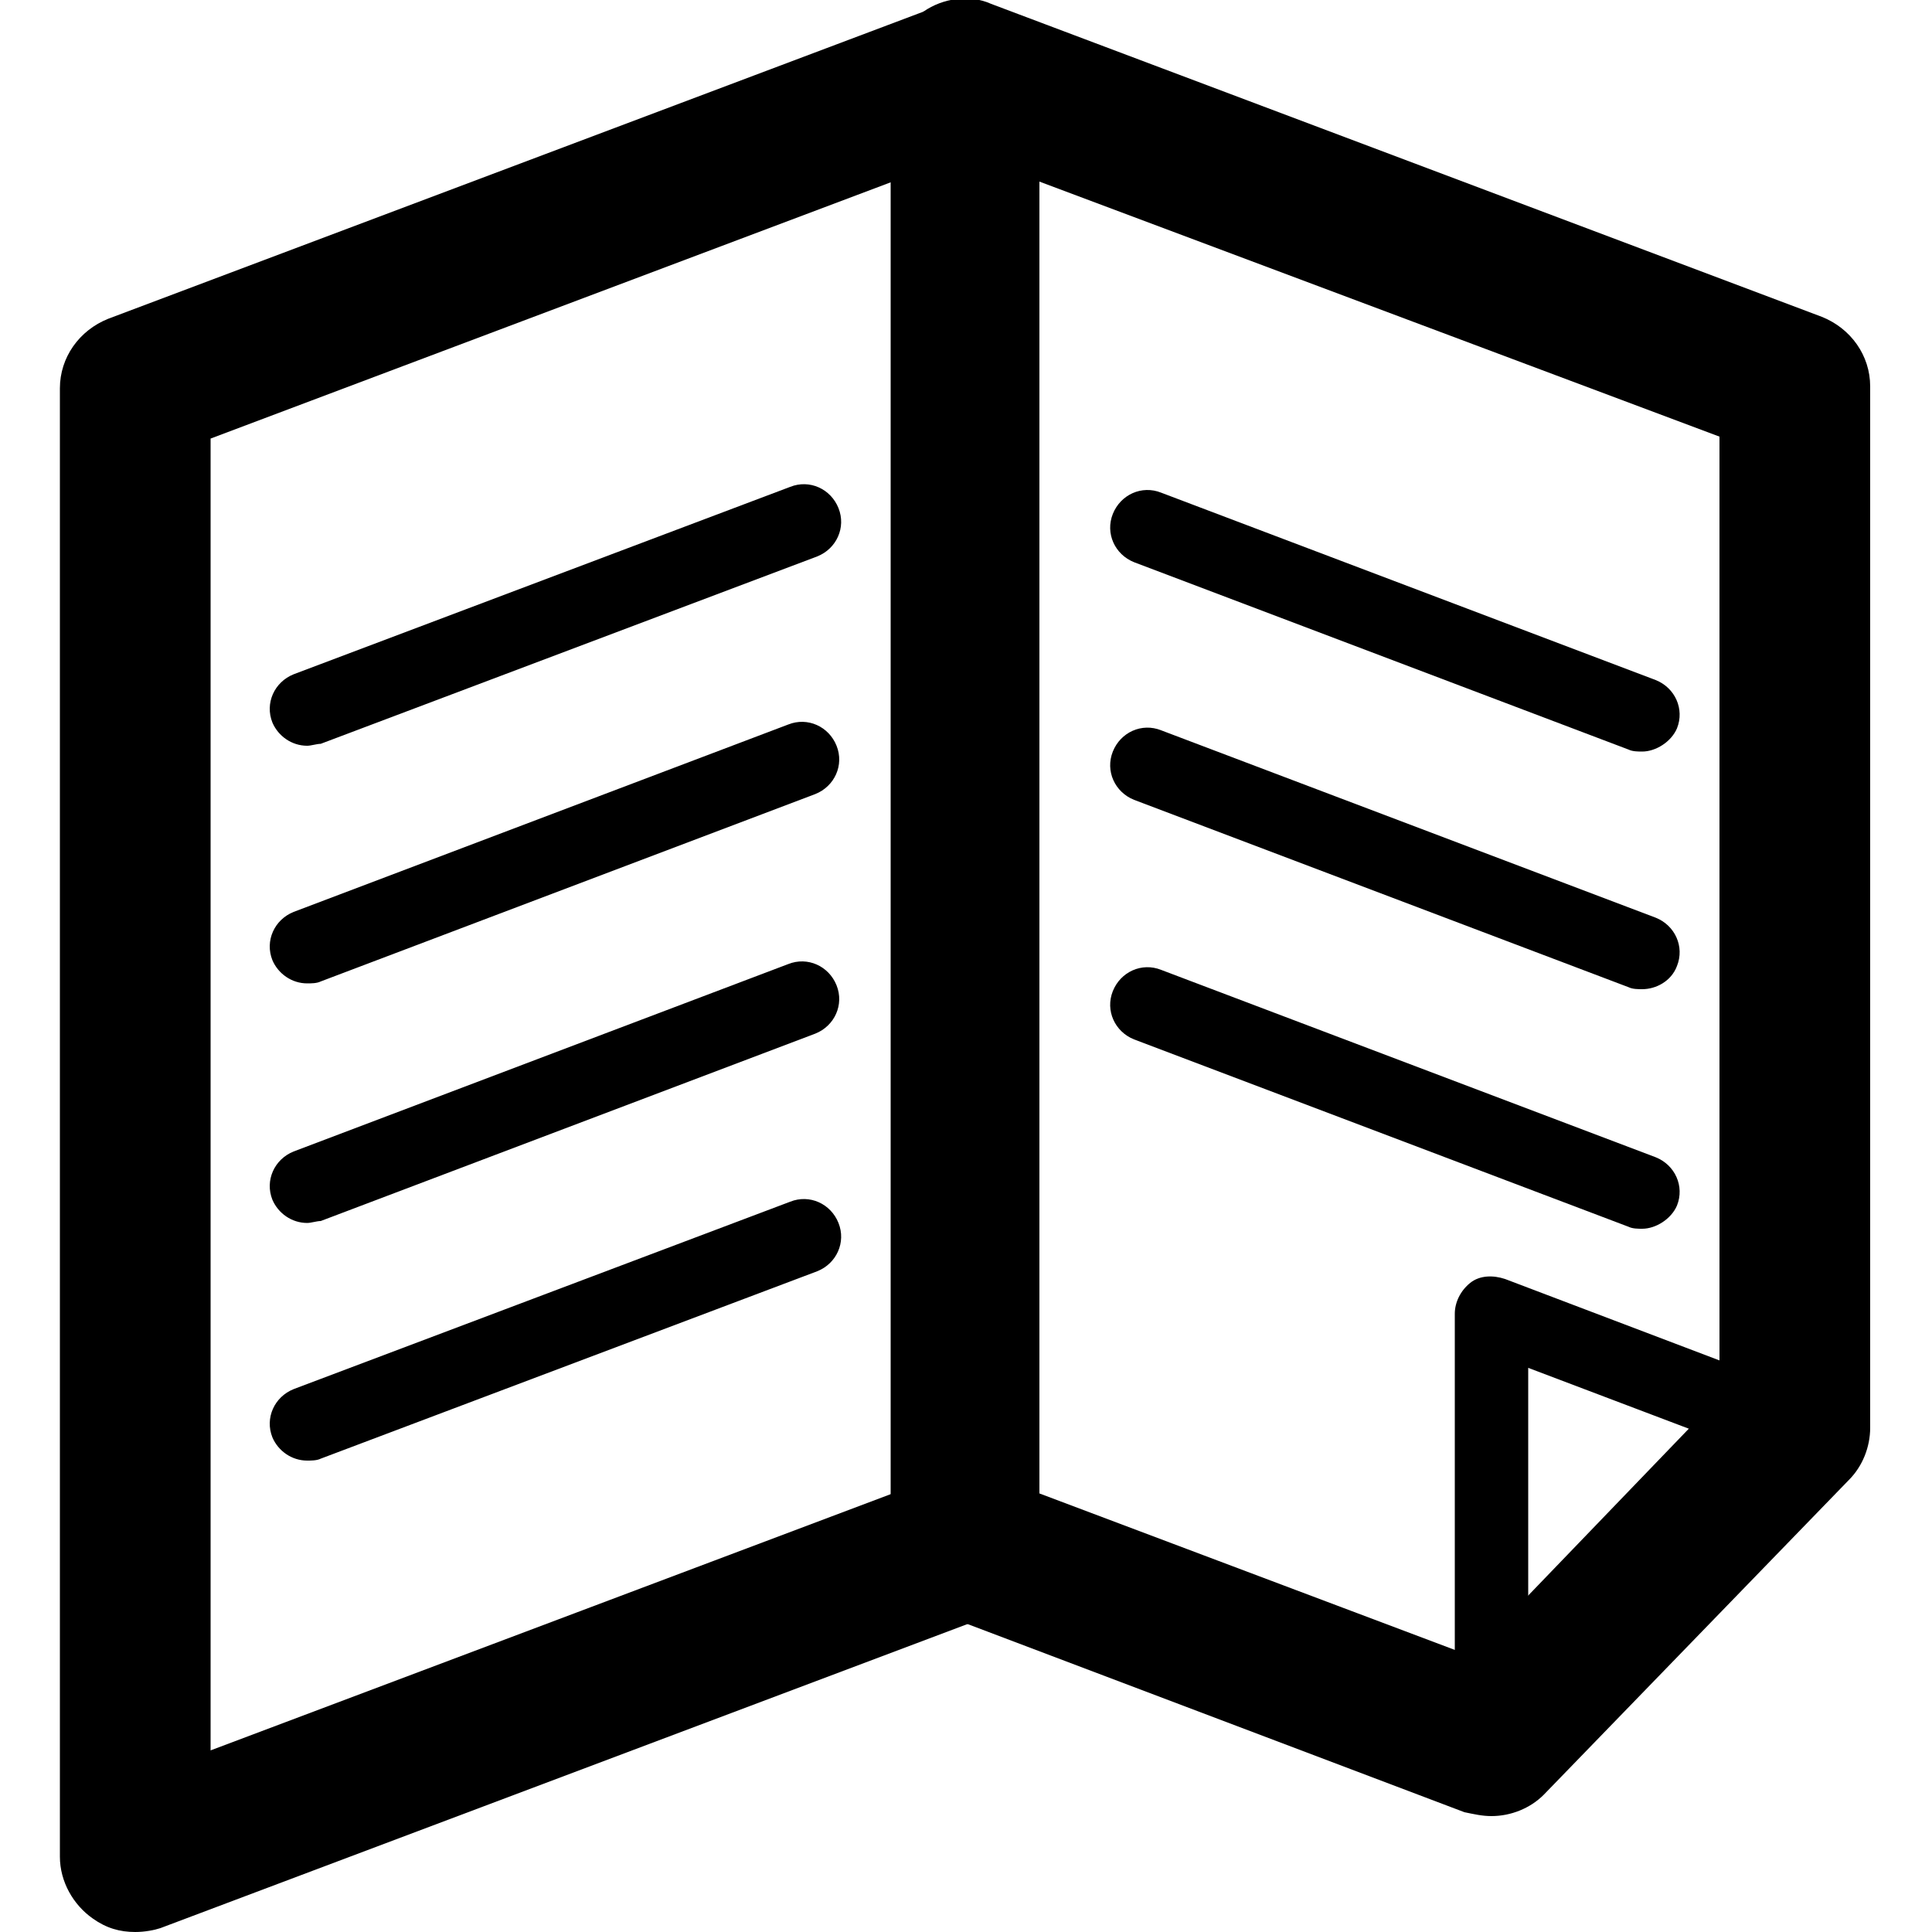 <svg xmlns="http://www.w3.org/2000/svg" viewBox="0 0 100 100"><path d="M7 100c-.8 0-1.5-.2-2.2-.7-1-.7-1.7-1.9-1.7-3.2v-76c0-1.6 1-3 2.5-3.6L48.6.3c1.2-.4 2.5-.3 3.5.4s1.7 1.9 1.7 3.2V80c0 1.6-1 3-2.5 3.6l-43 16.2c-.3.1-.8.2-1.3.2zm3.9-77.3v67.9l35.3-13.3V9.4L10.9 22.7z"/><path d="M15.9 38.6c-.8 0-1.5-.5-1.8-1.2-.4-1 .1-2.1 1.1-2.5l25.7-9.7c1-.4 2.1.1 2.5 1.1.4 1-.1 2.1-1.1 2.5l-25.7 9.7c-.2 0-.5.1-.7.1zM15.9 63.3c-.8 0-1.5-.5-1.8-1.2-.4-1 .1-2.1 1.1-2.5l25.6-9.7c1-.4 2.1.1 2.5 1.1.4 1-.1 2.1-1.1 2.5l-25.6 9.7c-.2 0-.5.1-.7.1zM15.9 75.6c-.8 0-1.5-.5-1.8-1.2-.4-1 .1-2.1 1.1-2.5l25.7-9.7c1-.4 2.1.1 2.5 1.1.4 1-.1 2.1-1.1 2.5l-25.7 9.7c-.2.1-.5.1-.7.1zM15.9 50.9c-.8 0-1.5-.5-1.8-1.2-.4-1 .1-2.1 1.1-2.5l25.6-9.7c1-.4 2.1.1 2.5 1.1.4 1-.1 2.1-1.1 2.5l-25.6 9.7c-.2.1-.5.1-.7.1zM77.2 92.1c-1.1 0-1.9-.9-1.9-1.9V68c0-.6.3-1.2.8-1.6.5-.4 1.2-.4 1.8-.2l15.8 6c1 .4 1.5 1.5 1.1 2.5-.4 1-1.5 1.5-2.5 1.1l-13.2-5v19.5c0 1-.9 1.8-1.9 1.8z"/><path d="M77.2 94c-.5 0-.9-.1-1.4-.2L48.6 83.5c-1.5-.6-2.5-2-2.5-3.6V3.8c0-1.3.6-2.4 1.7-3.2 1-.7 2.4-.9 3.5-.4l43 16.2c1.5.6 2.5 2 2.5 3.6v53.9c0 1-.4 2-1.1 2.7L79.9 92.9c-.7.7-1.7 1.1-2.7 1.1zM53.8 77.3l22.3 8.4L89 72.3V22.6L53.8 9.4v67.9z"/><path d="M85 38.9c-.2 0-.5 0-.7-.1l-25.6-9.7c-1-.4-1.5-1.5-1.1-2.5.4-1 1.5-1.5 2.5-1.1l25.6 9.7c1 .4 1.5 1.5 1.1 2.5-.3.7-1.1 1.2-1.8 1.2zM85 63.6c-.2 0-.5 0-.7-.1l-25.6-9.7c-1-.4-1.5-1.5-1.1-2.5.4-1 1.5-1.5 2.5-1.1l25.6 9.7c1 .4 1.5 1.5 1.1 2.5-.3.7-1.1 1.2-1.8 1.2zM85 51.2c-.2 0-.5 0-.7-.1l-25.6-9.7c-1-.4-1.5-1.5-1.1-2.5.4-1 1.5-1.5 2.5-1.1l25.6 9.7c1 .4 1.5 1.5 1.1 2.5-.3.8-1.1 1.2-1.8 1.2z"/></svg>